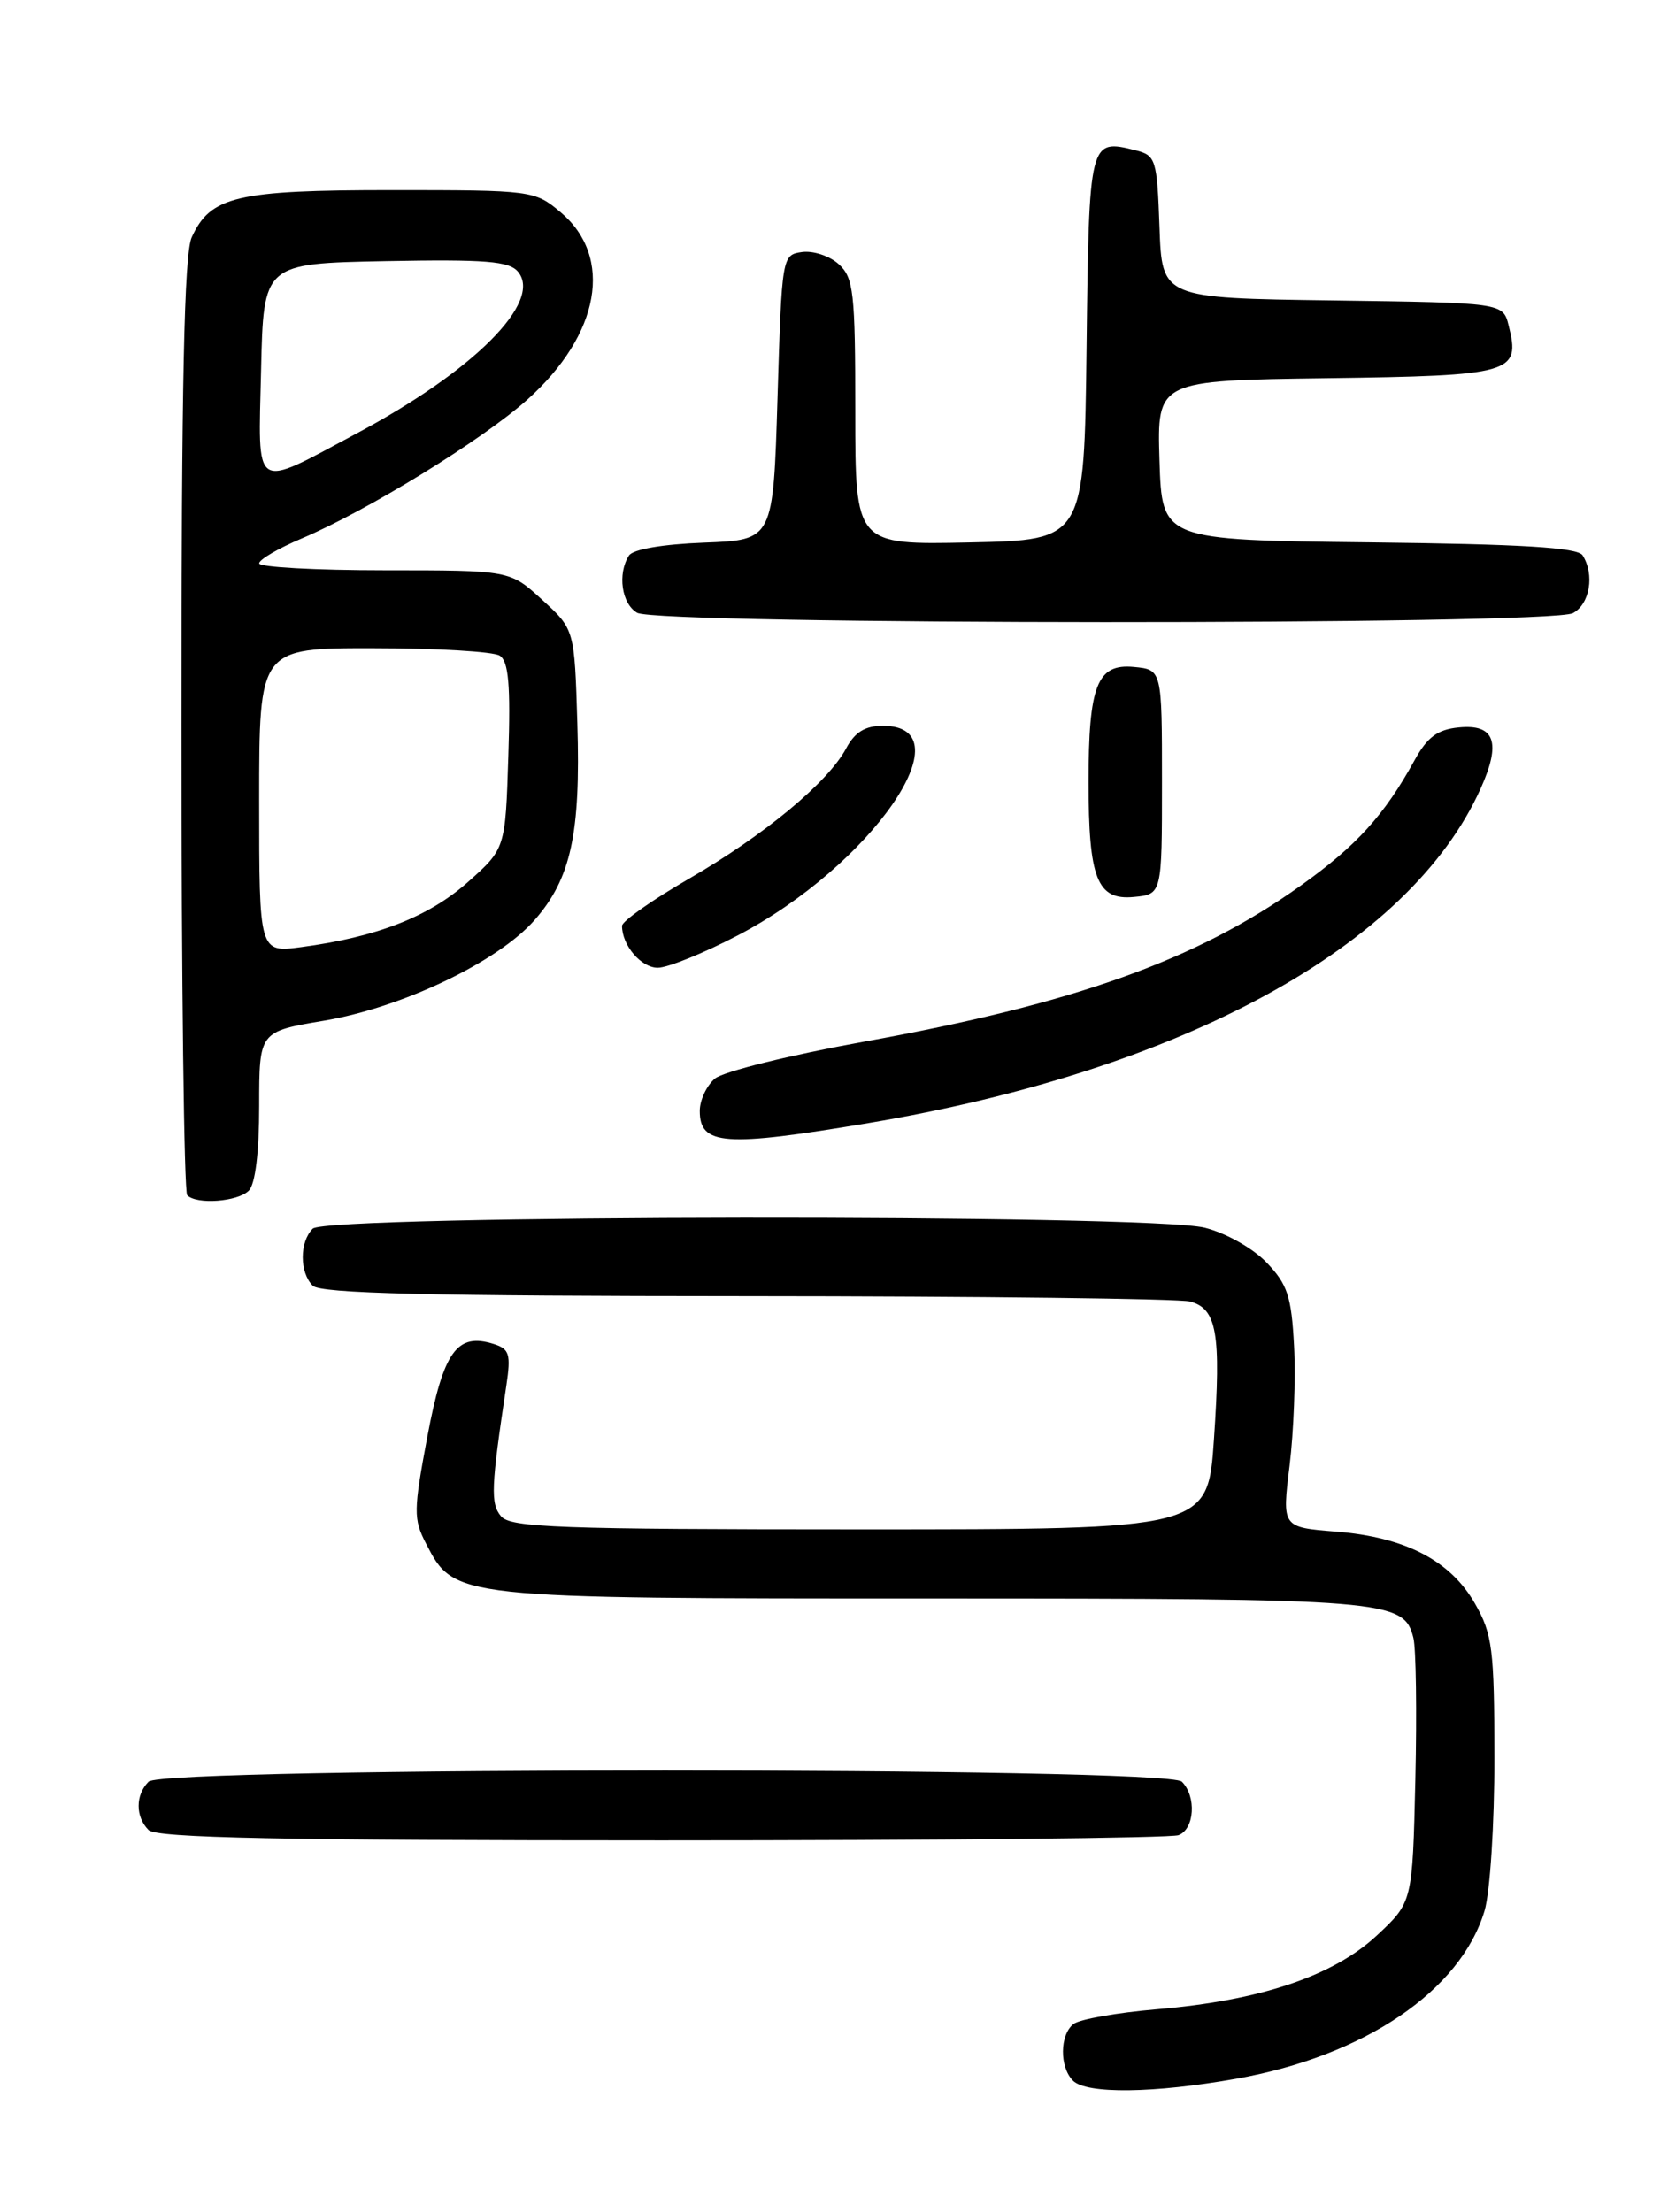 <?xml version="1.0" encoding="UTF-8" standalone="no"?>
<!DOCTYPE svg PUBLIC "-//W3C//DTD SVG 1.1//EN" "http://www.w3.org/Graphics/SVG/1.1/DTD/svg11.dtd" >
<svg xmlns="http://www.w3.org/2000/svg" xmlns:xlink="http://www.w3.org/1999/xlink" version="1.1" viewBox="0 0 194 256">
 <g >
 <path fill="currentColor"
d=" M 143.14 240.57 C 157.95 237.93 169.06 230.40 171.84 221.14 C 172.48 218.99 172.99 211.08 172.98 203.38 C 172.97 190.87 172.75 189.11 170.73 185.59 C 167.89 180.61 162.67 177.90 154.66 177.26 C 148.39 176.76 148.39 176.76 149.27 169.63 C 149.75 165.71 149.99 159.48 149.79 155.78 C 149.49 150.04 149.03 148.64 146.62 146.13 C 145.04 144.47 141.91 142.71 139.46 142.09 C 133.06 140.48 37.82 140.58 36.20 142.20 C 34.66 143.74 34.66 147.26 36.20 148.80 C 37.10 149.70 49.65 150.00 86.45 150.01 C 113.43 150.02 136.52 150.30 137.76 150.63 C 140.86 151.46 141.35 154.31 140.52 166.53 C 139.81 177.00 139.81 177.00 99.53 177.00 C 64.73 177.00 59.07 176.79 57.99 175.48 C 56.76 174.00 56.84 172.11 58.61 160.35 C 59.15 156.74 58.97 156.12 57.16 155.55 C 52.90 154.20 51.33 156.38 49.47 166.25 C 47.86 174.82 47.84 175.80 49.31 178.64 C 52.61 185.01 52.48 185.00 107.85 185.00 C 160.65 185.00 162.50 185.15 163.60 189.55 C 163.91 190.76 164.01 198.14 163.83 205.95 C 163.50 220.15 163.50 220.15 159.37 224.00 C 154.34 228.69 145.85 231.54 133.91 232.54 C 129.29 232.93 124.94 233.70 124.25 234.25 C 122.66 235.51 122.63 239.23 124.20 240.80 C 125.77 242.37 133.59 242.27 143.14 240.57 Z  M 136.42 212.39 C 138.28 211.68 138.51 207.91 136.80 206.20 C 135.07 204.47 18.93 204.47 17.20 206.20 C 15.66 207.74 15.66 210.26 17.20 211.80 C 18.11 212.71 32.67 213.00 76.62 213.00 C 108.64 213.00 135.55 212.73 136.42 212.39 Z  M 28.80 137.80 C 29.55 137.05 30.00 133.35 30.00 128.00 C 30.00 119.39 30.00 119.39 37.49 118.13 C 46.55 116.61 57.64 111.31 61.88 106.48 C 66.09 101.69 67.22 96.48 66.83 83.75 C 66.50 72.84 66.50 72.84 62.76 69.42 C 59.03 66.00 59.03 66.00 44.51 66.00 C 36.53 66.00 30.00 65.64 30.00 65.20 C 30.00 64.76 32.20 63.47 34.90 62.33 C 42.50 59.12 55.79 50.94 61.03 46.26 C 69.47 38.71 71.06 29.76 64.89 24.56 C 61.89 22.04 61.59 22.00 45.37 22.00 C 27.38 22.00 24.36 22.71 22.19 27.47 C 21.32 29.40 21.00 44.31 21.00 83.88 C 21.00 113.46 21.30 137.97 21.67 138.33 C 22.77 139.44 27.52 139.08 28.80 137.80 Z  M 100.50 129.98 C 136.87 123.88 163.16 109.53 171.38 91.28 C 173.80 85.91 173.03 83.77 168.84 84.19 C 166.39 84.43 165.21 85.31 163.73 88.00 C 160.24 94.34 157.03 97.88 150.57 102.49 C 138.45 111.14 124.38 116.16 100.00 120.56 C 91.47 122.10 83.71 124.02 82.75 124.83 C 81.79 125.64 81.00 127.33 81.00 128.57 C 81.00 132.56 83.85 132.77 100.50 129.98 Z  M 85.35 108.28 C 100.81 100.24 112.08 84.00 102.20 84.00 C 100.14 84.00 98.95 84.73 97.94 86.62 C 95.84 90.55 88.45 96.67 79.75 101.70 C 75.49 104.16 72.00 106.62 72.00 107.15 C 72.00 109.41 74.21 112.00 76.14 112.00 C 77.28 112.00 81.42 110.33 85.35 108.28 Z  M 134.50 90.50 C 134.50 77.50 134.50 77.50 131.25 77.19 C 127.00 76.78 126.00 79.30 126.00 90.50 C 126.00 101.70 127.00 104.22 131.25 103.81 C 134.50 103.50 134.50 103.50 134.50 90.50 Z  M 182.07 70.96 C 184.03 69.91 184.60 66.50 183.19 64.27 C 182.61 63.36 176.08 62.97 158.45 62.77 C 134.50 62.50 134.50 62.50 134.21 53.27 C 133.93 44.04 133.93 44.04 153.60 43.77 C 175.10 43.48 176.02 43.21 174.63 37.68 C 173.97 35.04 173.97 35.04 154.24 34.77 C 134.50 34.50 134.50 34.50 134.21 26.26 C 133.93 18.45 133.79 17.99 131.46 17.40 C 126.08 16.05 126.06 16.13 125.77 40.21 C 125.50 62.50 125.50 62.50 112.25 62.78 C 99.00 63.06 99.00 63.06 99.00 47.68 C 99.00 33.80 98.81 32.14 97.08 30.57 C 96.03 29.62 94.12 28.99 92.83 29.17 C 90.52 29.50 90.50 29.64 90.00 46.00 C 89.50 62.50 89.50 62.50 81.53 62.80 C 76.71 62.98 73.26 63.57 72.80 64.30 C 71.45 66.42 71.95 69.87 73.75 70.92 C 76.18 72.33 179.43 72.38 182.07 70.96 Z  M 30.00 92.63 C 30.00 75.00 30.00 75.00 43.25 75.02 C 50.54 75.02 57.11 75.41 57.84 75.88 C 58.87 76.53 59.11 79.27 58.84 87.48 C 58.50 98.23 58.50 98.23 54.12 102.12 C 49.61 106.11 43.61 108.45 34.88 109.61 C 30.00 110.26 30.00 110.26 30.00 92.63 Z  M 30.22 42.83 C 30.50 30.50 30.50 30.50 44.61 30.22 C 56.19 30.00 58.93 30.22 59.96 31.45 C 62.84 34.92 54.84 42.93 41.29 50.16 C 29.15 56.64 29.89 57.13 30.22 42.83 Z "/>
</g>
</svg>